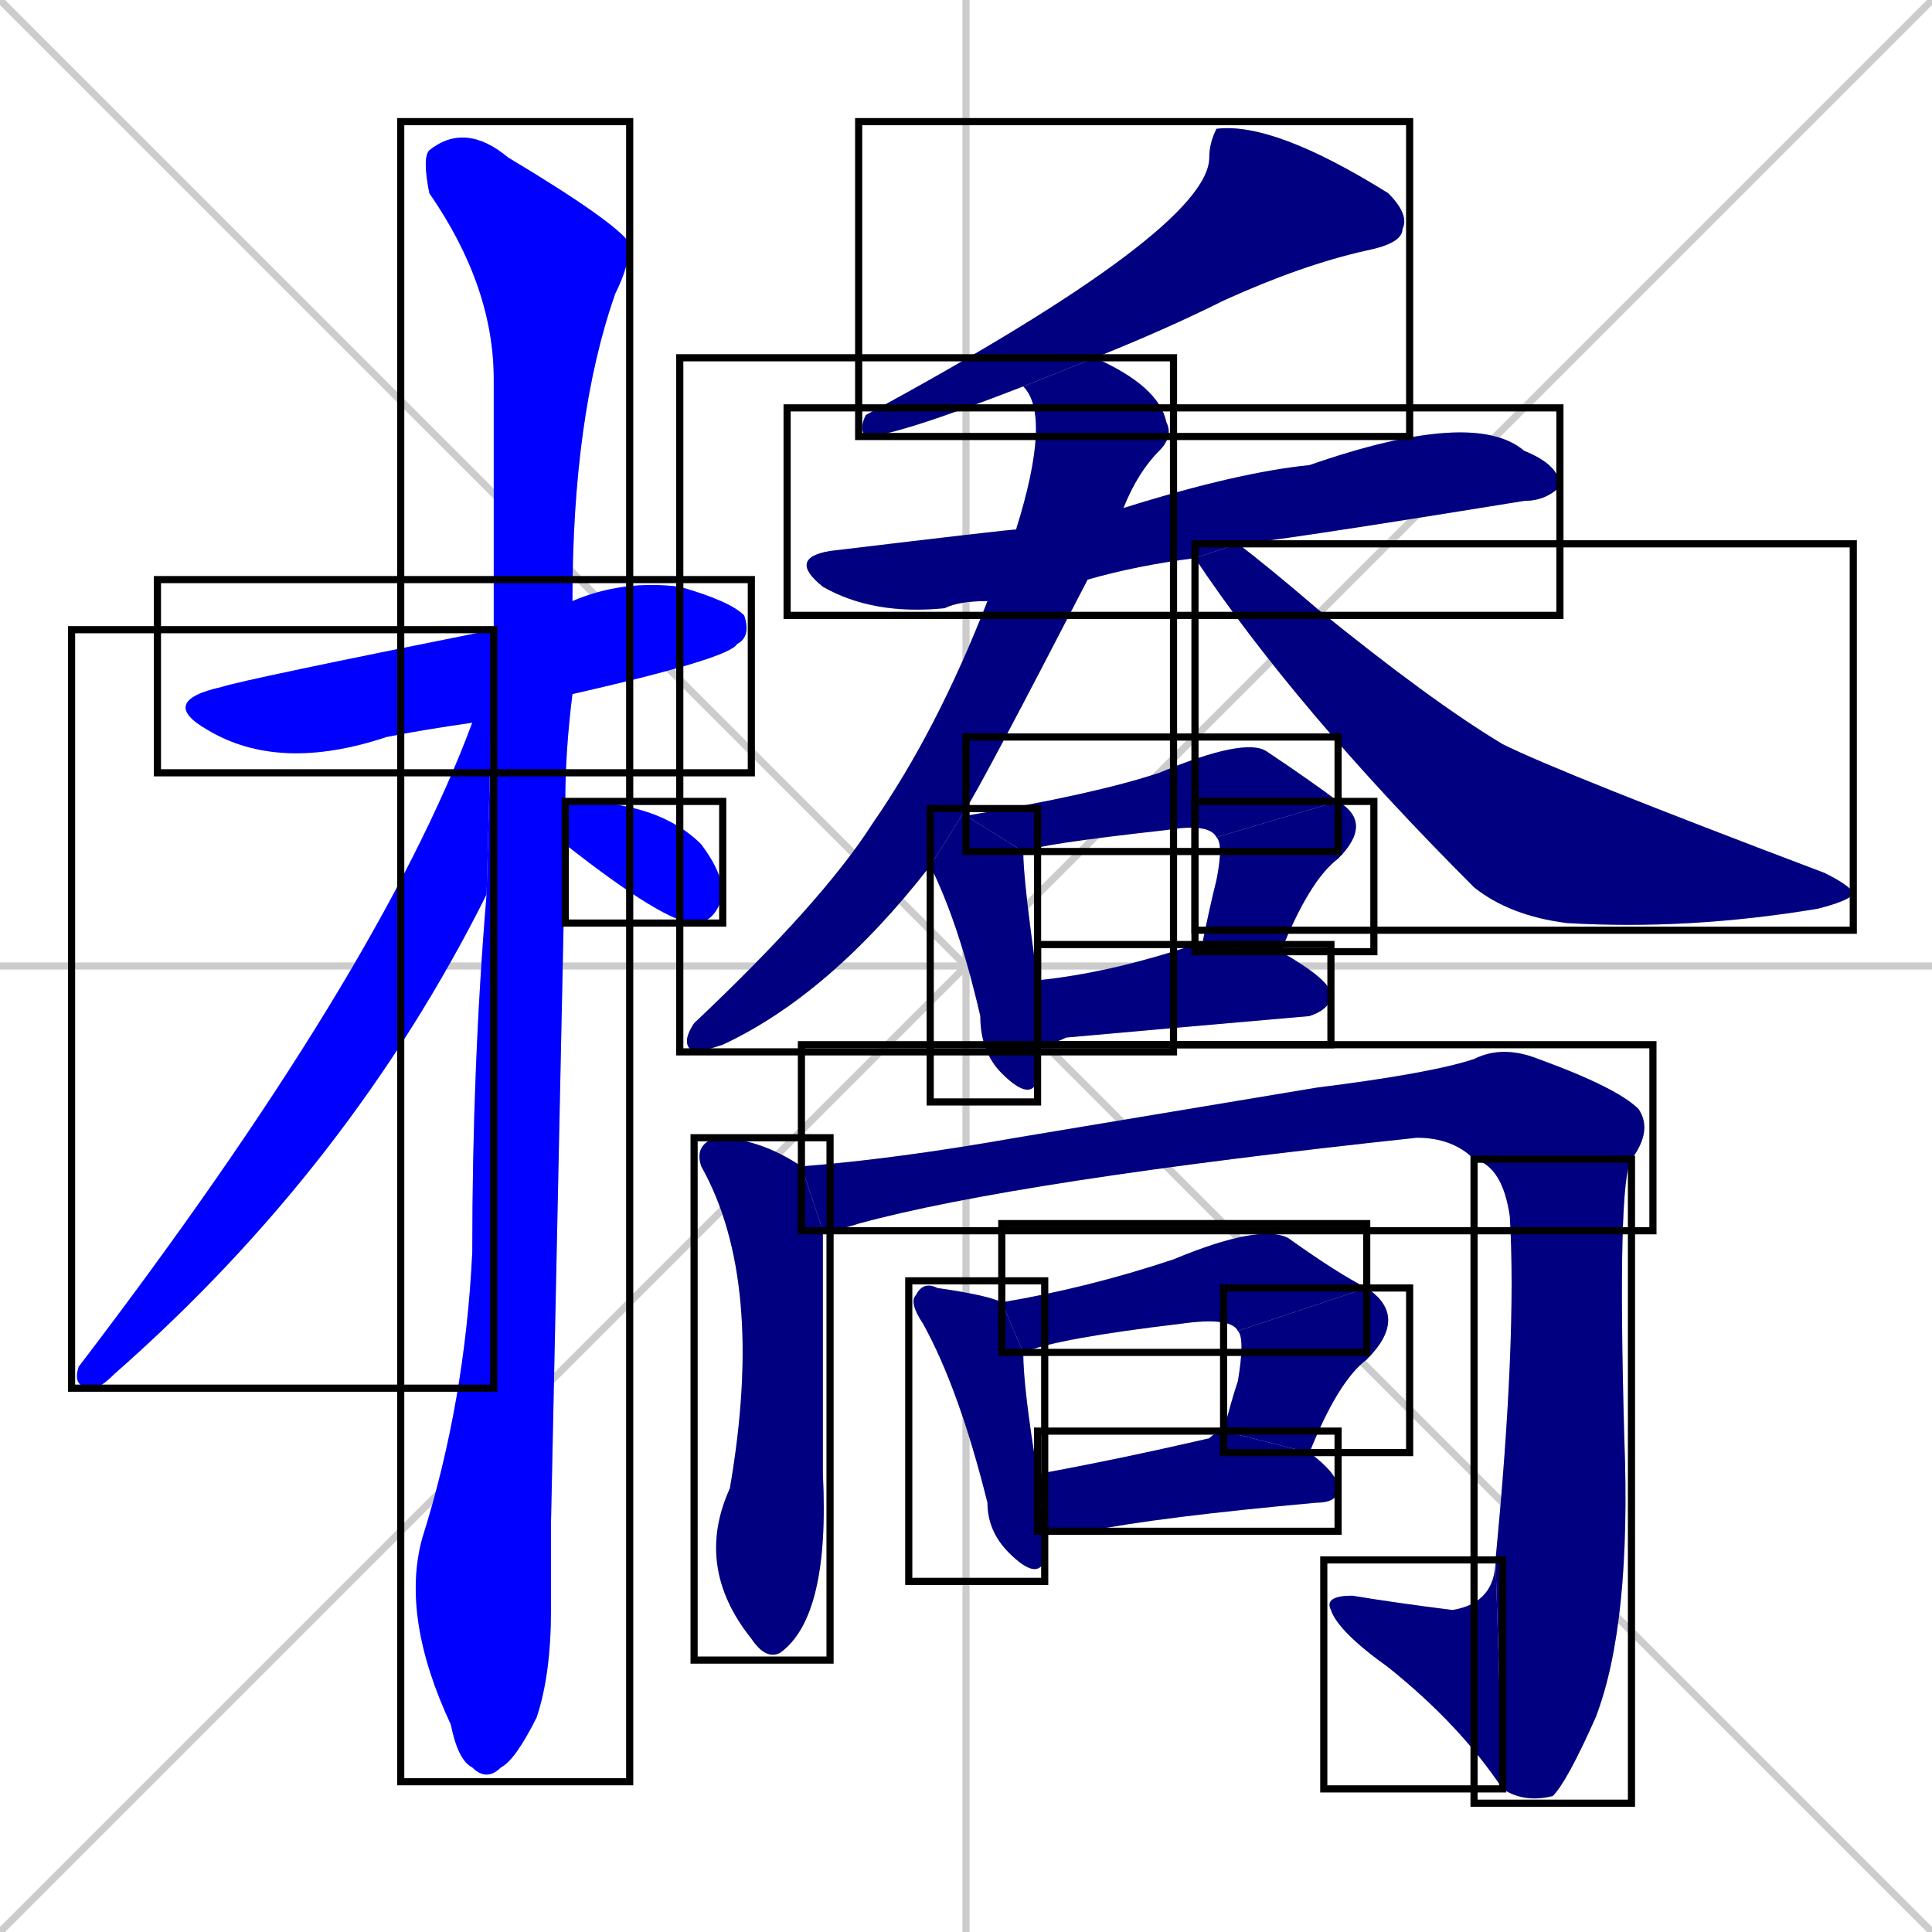 <svg xmlns="http://www.w3.org/2000/svg" xmlns:xlink="http://www.w3.org/1999/xlink" width="270" height="270"><defs><clipPath id="clip-mask-1"><use xlink:href="#rect-1" /></clipPath><clipPath id="clip-mask-2"><use xlink:href="#rect-2" /></clipPath><clipPath id="clip-mask-3"><use xlink:href="#rect-3" /></clipPath><clipPath id="clip-mask-4"><use xlink:href="#rect-4" /></clipPath><clipPath id="clip-mask-5"><use xlink:href="#rect-5" /></clipPath><clipPath id="clip-mask-6"><use xlink:href="#rect-6" /></clipPath><clipPath id="clip-mask-7"><use xlink:href="#rect-7" /></clipPath><clipPath id="clip-mask-8"><use xlink:href="#rect-8" /></clipPath><clipPath id="clip-mask-9"><use xlink:href="#rect-9" /></clipPath><clipPath id="clip-mask-10"><use xlink:href="#rect-10" /></clipPath><clipPath id="clip-mask-11"><use xlink:href="#rect-11" /></clipPath><clipPath id="clip-mask-12"><use xlink:href="#rect-12" /></clipPath><clipPath id="clip-mask-13"><use xlink:href="#rect-13" /></clipPath><clipPath id="clip-mask-14"><use xlink:href="#rect-14" /></clipPath><clipPath id="clip-mask-15"><use xlink:href="#rect-15" /></clipPath><clipPath id="clip-mask-16"><use xlink:href="#rect-16" /></clipPath><clipPath id="clip-mask-17"><use xlink:href="#rect-17" /></clipPath><clipPath id="clip-mask-18"><use xlink:href="#rect-18" /></clipPath><clipPath id="clip-mask-19"><use xlink:href="#rect-19" /></clipPath><clipPath id="clip-mask-20"><use xlink:href="#rect-20" /></clipPath></defs><path d="M 0 0 L 270 270 M 270 0 L 0 270 M 135 0 L 135 270 M 0 135 L 270 135" stroke="#CCCCCC" /><path d="M 66 101 Q 59 102 54 103 Q 39 108 29 102 Q 22 98 31 96 Q 34 95 69 88 L 80 84 Q 87 81 95 82 Q 102 84 104 86 Q 105 89 103 90 Q 102 92 80 97" fill="#CCCCCC"/><path d="M 77 213 L 77 225 Q 77 234 75 240 Q 72 246 70 247 Q 68 249 66 247 Q 64 246 63 241 Q 56 226 59 215 Q 65 196 66 175 Q 66 149 68 125 L 69 88 Q 69 69 69 53 Q 69 40 60 27 Q 59 22 60 21 Q 65 17 71 22 Q 86 31 88 34 Q 88 37 86 41 Q 80 58 80 84 L 80 97 Q 79 105 79 112 L 79 118 L 79 118" fill="#CCCCCC"/><path d="M 68 125 Q 49 163 16 192 Q 14 194 13 194 Q 10 194 11 191 Q 53 136 66 101 L 69 88" fill="#CCCCCC"/><path d="M 79 112 Q 79 112 80 112 Q 92 112 98 118 Q 101 122 101 125 Q 100 129 97 129 Q 93 129 79 118" fill="#CCCCCC"/><path d="M 143 54 Q 125 61 121 61 Q 120 60 121 58 Q 169 32 169 22 Q 169 20 170 18 Q 178 17 194 27 Q 197 30 196 32 Q 196 34 191 35 Q 182 37 171 42 Q 163 46 153 50" fill="#CCCCCC"/><path d="M 138 84 Q 134 84 132 85 Q 122 86 115 82 Q 110 78 116 77 Q 141 74 142 74 L 157 71 Q 173 66 183 65 Q 206 57 213 63 Q 218 65 218 68 Q 216 70 213 70 Q 176 76 173 76 L 167 78 Q 159 79 152 81" fill="#CCCCCC"/><path d="M 130 121 Q 116 139 101 146 Q 98 147 97 147 Q 95 146 97 143 Q 115 126 122 115 Q 131 102 138 84 L 142 74 Q 147 58 143 54 L 153 50 Q 162 54 163 59 Q 164 61 162 63 Q 159 66 157 71 L 152 81 Q 137 110 135 113" fill="#CCCCCC"/><path d="M 173 76 Q 177 79 184 85 Q 200 98 210 104 Q 218 108 255 122 Q 259 124 259 125 Q 258 126 254 127 Q 236 130 219 129 Q 211 128 206 124 Q 181 99 167 78" fill="#CCCCCC"/><path d="M 145 149 L 145 151 Q 144 154 140 150 Q 137 147 137 142 Q 134 129 130 121 L 135 113 Q 135 113 135 114 L 143 119 Q 143 123 145 137 L 145 146" fill="#CCCCCC"/><path d="M 170 117 Q 169 115 163 116 Q 145 118 143 119 L 135 114 Q 153 111 162 108 Q 174 103 177 105 Q 183 109 187 112" fill="#CCCCCC"/><path d="M 167 132 L 168 132 Q 169 127 170 123 Q 171 118 170 117 L 187 112 Q 192 115 187 120 Q 183 123 179 133" fill="#CCCCCC"/><path d="M 145 137 Q 155 136 167 132 L 179 133 Q 186 137 186 139 Q 186 141 183 142 Q 160 144 149 145 Q 147 146 145 146" fill="#CCCCCC"/><path d="M 115 180 L 115 206 Q 116 226 109 231 Q 107 232 105 229 L 105 229 Q 97 219 102 208 Q 107 179 98 163 Q 97 160 100 159 Q 106 159 112 163 L 115 172" fill="#CCCCCC"/><path d="M 112 163 Q 125 162 142 159 Q 160 156 184 152 Q 200 150 206 148 Q 210 146 215 148 Q 226 152 229 155 Q 231 158 228 162 L 206 162 Q 203 159 198 159 Q 142 165 120 171 Q 117 172 115 172" fill="#CCCCCC"/><path d="M 228 162 Q 226 165 227 201 Q 228 227 223 240 Q 219 249 217 251 Q 213 252 210 250 L 209 218 Q 212 187 211 170 Q 210 163 206 162" fill="#CCCCCC"/><path d="M 210 250 Q 204 241 194 233 Q 187 228 186 225 Q 185 223 189 223 Q 195 224 203 225 Q 209 224 209 218" fill="#CCCCCC"/><path d="M 146 217 L 146 218 Q 145 221 141 217 Q 138 214 138 210 Q 134 194 129 185 Q 127 182 128 181 Q 129 179 131 180 Q 138 181 140 182 L 143 189 Q 143 194 145 206 L 146 214" fill="#CCCCCC"/><path d="M 140 182 Q 152 180 164 176 Q 176 171 180 173 Q 187 178 191 180 L 173 186 Q 172 184 165 185 Q 148 187 143 189" fill="#CCCCCC"/><path d="M 171 200 Q 172 196 173 193 Q 174 187 173 186 L 191 180 Q 197 184 191 190 Q 187 193 183 203" fill="#CCCCCC"/><path d="M 145 206 Q 156 204 169 201 Q 170 200 171 200 L 183 203 Q 187 206 187 208 Q 187 210 184 210 Q 162 212 152 214 Q 149 214 146 214" fill="#CCCCCC"/><path d="M 66 101 Q 59 102 54 103 Q 39 108 29 102 Q 22 98 31 96 Q 34 95 69 88 L 80 84 Q 87 81 95 82 Q 102 84 104 86 Q 105 89 103 90 Q 102 92 80 97" fill="#0000ff" clip-path="url(#clip-mask-1)" /><path d="M 77 213 L 77 225 Q 77 234 75 240 Q 72 246 70 247 Q 68 249 66 247 Q 64 246 63 241 Q 56 226 59 215 Q 65 196 66 175 Q 66 149 68 125 L 69 88 Q 69 69 69 53 Q 69 40 60 27 Q 59 22 60 21 Q 65 17 71 22 Q 86 31 88 34 Q 88 37 86 41 Q 80 58 80 84 L 80 97 Q 79 105 79 112 L 79 118 L 79 118" fill="#0000ff" clip-path="url(#clip-mask-2)" /><path d="M 68 125 Q 49 163 16 192 Q 14 194 13 194 Q 10 194 11 191 Q 53 136 66 101 L 69 88" fill="#0000ff" clip-path="url(#clip-mask-3)" /><path d="M 79 112 Q 79 112 80 112 Q 92 112 98 118 Q 101 122 101 125 Q 100 129 97 129 Q 93 129 79 118" fill="#0000ff" clip-path="url(#clip-mask-4)" /><path d="M 143 54 Q 125 61 121 61 Q 120 60 121 58 Q 169 32 169 22 Q 169 20 170 18 Q 178 17 194 27 Q 197 30 196 32 Q 196 34 191 35 Q 182 37 171 42 Q 163 46 153 50" fill="#000080" clip-path="url(#clip-mask-5)" /><path d="M 138 84 Q 134 84 132 85 Q 122 86 115 82 Q 110 78 116 77 Q 141 74 142 74 L 157 71 Q 173 66 183 65 Q 206 57 213 63 Q 218 65 218 68 Q 216 70 213 70 Q 176 76 173 76 L 167 78 Q 159 79 152 81" fill="#000080" clip-path="url(#clip-mask-6)" /><path d="M 130 121 Q 116 139 101 146 Q 98 147 97 147 Q 95 146 97 143 Q 115 126 122 115 Q 131 102 138 84 L 142 74 Q 147 58 143 54 L 153 50 Q 162 54 163 59 Q 164 61 162 63 Q 159 66 157 71 L 152 81 Q 137 110 135 113" fill="#000080" clip-path="url(#clip-mask-7)" /><path d="M 173 76 Q 177 79 184 85 Q 200 98 210 104 Q 218 108 255 122 Q 259 124 259 125 Q 258 126 254 127 Q 236 130 219 129 Q 211 128 206 124 Q 181 99 167 78" fill="#000080" clip-path="url(#clip-mask-8)" /><path d="M 145 149 L 145 151 Q 144 154 140 150 Q 137 147 137 142 Q 134 129 130 121 L 135 113 Q 135 113 135 114 L 143 119 Q 143 123 145 137 L 145 146" fill="#000080" clip-path="url(#clip-mask-9)" /><path d="M 170 117 Q 169 115 163 116 Q 145 118 143 119 L 135 114 Q 153 111 162 108 Q 174 103 177 105 Q 183 109 187 112" fill="#000080" clip-path="url(#clip-mask-10)" /><path d="M 167 132 L 168 132 Q 169 127 170 123 Q 171 118 170 117 L 187 112 Q 192 115 187 120 Q 183 123 179 133" fill="#000080" clip-path="url(#clip-mask-11)" /><path d="M 145 137 Q 155 136 167 132 L 179 133 Q 186 137 186 139 Q 186 141 183 142 Q 160 144 149 145 Q 147 146 145 146" fill="#000080" clip-path="url(#clip-mask-12)" /><path d="M 115 180 L 115 206 Q 116 226 109 231 Q 107 232 105 229 L 105 229 Q 97 219 102 208 Q 107 179 98 163 Q 97 160 100 159 Q 106 159 112 163 L 115 172" fill="#000080" clip-path="url(#clip-mask-13)" /><path d="M 112 163 Q 125 162 142 159 Q 160 156 184 152 Q 200 150 206 148 Q 210 146 215 148 Q 226 152 229 155 Q 231 158 228 162 L 206 162 Q 203 159 198 159 Q 142 165 120 171 Q 117 172 115 172" fill="#000080" clip-path="url(#clip-mask-14)" /><path d="M 228 162 Q 226 165 227 201 Q 228 227 223 240 Q 219 249 217 251 Q 213 252 210 250 L 209 218 Q 212 187 211 170 Q 210 163 206 162" fill="#000080" clip-path="url(#clip-mask-15)" /><path d="M 210 250 Q 204 241 194 233 Q 187 228 186 225 Q 185 223 189 223 Q 195 224 203 225 Q 209 224 209 218" fill="#000080" clip-path="url(#clip-mask-16)" /><path d="M 146 217 L 146 218 Q 145 221 141 217 Q 138 214 138 210 Q 134 194 129 185 Q 127 182 128 181 Q 129 179 131 180 Q 138 181 140 182 L 143 189 Q 143 194 145 206 L 146 214" fill="#000080" clip-path="url(#clip-mask-17)" /><path d="M 140 182 Q 152 180 164 176 Q 176 171 180 173 Q 187 178 191 180 L 173 186 Q 172 184 165 185 Q 148 187 143 189" fill="#000080" clip-path="url(#clip-mask-18)" /><path d="M 171 200 Q 172 196 173 193 Q 174 187 173 186 L 191 180 Q 197 184 191 190 Q 187 193 183 203" fill="#000080" clip-path="url(#clip-mask-19)" /><path d="M 145 206 Q 156 204 169 201 Q 170 200 171 200 L 183 203 Q 187 206 187 208 Q 187 210 184 210 Q 162 212 152 214 Q 149 214 146 214" fill="#000080" clip-path="url(#clip-mask-20)" /><rect x="22" y="81" width="83" height="27" id="rect-1" fill="transparent" stroke="#000000"><animate attributeName="x" from="-61" to="22" dur="0.307" begin="0; animate20.end + 1s" id="animate1" fill="freeze"/></rect><rect x="56" y="17" width="32" height="232" id="rect-2" fill="transparent" stroke="#000000"><set attributeName="y" to="-215" begin="0; animate20.end + 1s" /><animate attributeName="y" from="-215" to="17" dur="0.859" begin="animate1.end + 0.5" id="animate2" fill="freeze"/></rect><rect x="10" y="88" width="59" height="106" id="rect-3" fill="transparent" stroke="#000000"><set attributeName="y" to="-18" begin="0; animate20.end + 1s" /><animate attributeName="y" from="-18" to="88" dur="0.393" begin="animate2.end + 0.5" id="animate3" fill="freeze"/></rect><rect x="79" y="112" width="22" height="17" id="rect-4" fill="transparent" stroke="#000000"><set attributeName="x" to="57" begin="0; animate20.end + 1s" /><animate attributeName="x" from="57" to="79" dur="0.081" begin="animate3.end + 0.5" id="animate4" fill="freeze"/></rect><rect x="120" y="17" width="77" height="44" id="rect-5" fill="transparent" stroke="#000000"><set attributeName="x" to="197" begin="0; animate20.end + 1s" /><animate attributeName="x" from="197" to="120" dur="0.285" begin="animate4.end + 0.5" id="animate5" fill="freeze"/></rect><rect x="110" y="57" width="108" height="29" id="rect-6" fill="transparent" stroke="#000000"><set attributeName="x" to="2" begin="0; animate20.end + 1s" /><animate attributeName="x" from="2" to="110" dur="0.400" begin="animate5.end + 0.5" id="animate6" fill="freeze"/></rect><rect x="95" y="50" width="69" height="97" id="rect-7" fill="transparent" stroke="#000000"><set attributeName="y" to="-47" begin="0; animate20.end + 1s" /><animate attributeName="y" from="-47" to="50" dur="0.359" begin="animate6.end + 0.5" id="animate7" fill="freeze"/></rect><rect x="167" y="76" width="92" height="54" id="rect-8" fill="transparent" stroke="#000000"><set attributeName="x" to="75" begin="0; animate20.end + 1s" /><animate attributeName="x" from="75" to="167" dur="0.341" begin="animate7.end + 0.5" id="animate8" fill="freeze"/></rect><rect x="130" y="113" width="15" height="41" id="rect-9" fill="transparent" stroke="#000000"><set attributeName="y" to="72" begin="0; animate20.end + 1s" /><animate attributeName="y" from="72" to="113" dur="0.152" begin="animate8.end + 0.5" id="animate9" fill="freeze"/></rect><rect x="135" y="103" width="52" height="16" id="rect-10" fill="transparent" stroke="#000000"><set attributeName="x" to="83" begin="0; animate20.end + 1s" /><animate attributeName="x" from="83" to="135" dur="0.193" begin="animate9.end + 0.5" id="animate10" fill="freeze"/></rect><rect x="167" y="112" width="25" height="21" id="rect-11" fill="transparent" stroke="#000000"><set attributeName="y" to="91" begin="0; animate20.end + 1s" /><animate attributeName="y" from="91" to="112" dur="0.078" begin="animate10.end" id="animate11" fill="freeze"/></rect><rect x="145" y="132" width="41" height="14" id="rect-12" fill="transparent" stroke="#000000"><set attributeName="x" to="104" begin="0; animate20.end + 1s" /><animate attributeName="x" from="104" to="145" dur="0.152" begin="animate11.end + 0.5" id="animate12" fill="freeze"/></rect><rect x="97" y="159" width="19" height="73" id="rect-13" fill="transparent" stroke="#000000"><set attributeName="y" to="86" begin="0; animate20.end + 1s" /><animate attributeName="y" from="86" to="159" dur="0.270" begin="animate12.end + 0.5" id="animate13" fill="freeze"/></rect><rect x="112" y="146" width="119" height="26" id="rect-14" fill="transparent" stroke="#000000"><set attributeName="x" to="-7" begin="0; animate20.end + 1s" /><animate attributeName="x" from="-7" to="112" dur="0.441" begin="animate13.end + 0.5" id="animate14" fill="freeze"/></rect><rect x="206" y="162" width="22" height="90" id="rect-15" fill="transparent" stroke="#000000"><set attributeName="y" to="72" begin="0; animate20.end + 1s" /><animate attributeName="y" from="72" to="162" dur="0.333" begin="animate14.end" id="animate15" fill="freeze"/></rect><rect x="185" y="218" width="25" height="32" id="rect-16" fill="transparent" stroke="#000000"><set attributeName="x" to="210" begin="0; animate20.end + 1s" /><animate attributeName="x" from="210" to="185" dur="0.093" begin="animate15.end" id="animate16" fill="freeze"/></rect><rect x="127" y="179" width="19" height="42" id="rect-17" fill="transparent" stroke="#000000"><set attributeName="y" to="137" begin="0; animate20.end + 1s" /><animate attributeName="y" from="137" to="179" dur="0.156" begin="animate16.end + 0.5" id="animate17" fill="freeze"/></rect><rect x="140" y="171" width="51" height="18" id="rect-18" fill="transparent" stroke="#000000"><set attributeName="x" to="89" begin="0; animate20.end + 1s" /><animate attributeName="x" from="89" to="140" dur="0.189" begin="animate17.end + 0.5" id="animate18" fill="freeze"/></rect><rect x="171" y="180" width="26" height="23" id="rect-19" fill="transparent" stroke="#000000"><set attributeName="y" to="157" begin="0; animate20.end + 1s" /><animate attributeName="y" from="157" to="180" dur="0.085" begin="animate18.end" id="animate19" fill="freeze"/></rect><rect x="145" y="200" width="42" height="14" id="rect-20" fill="transparent" stroke="#000000"><set attributeName="x" to="103" begin="0; animate20.end + 1s" /><animate attributeName="x" from="103" to="145" dur="0.156" begin="animate19.end + 0.5" id="animate20" fill="freeze"/></rect></svg>